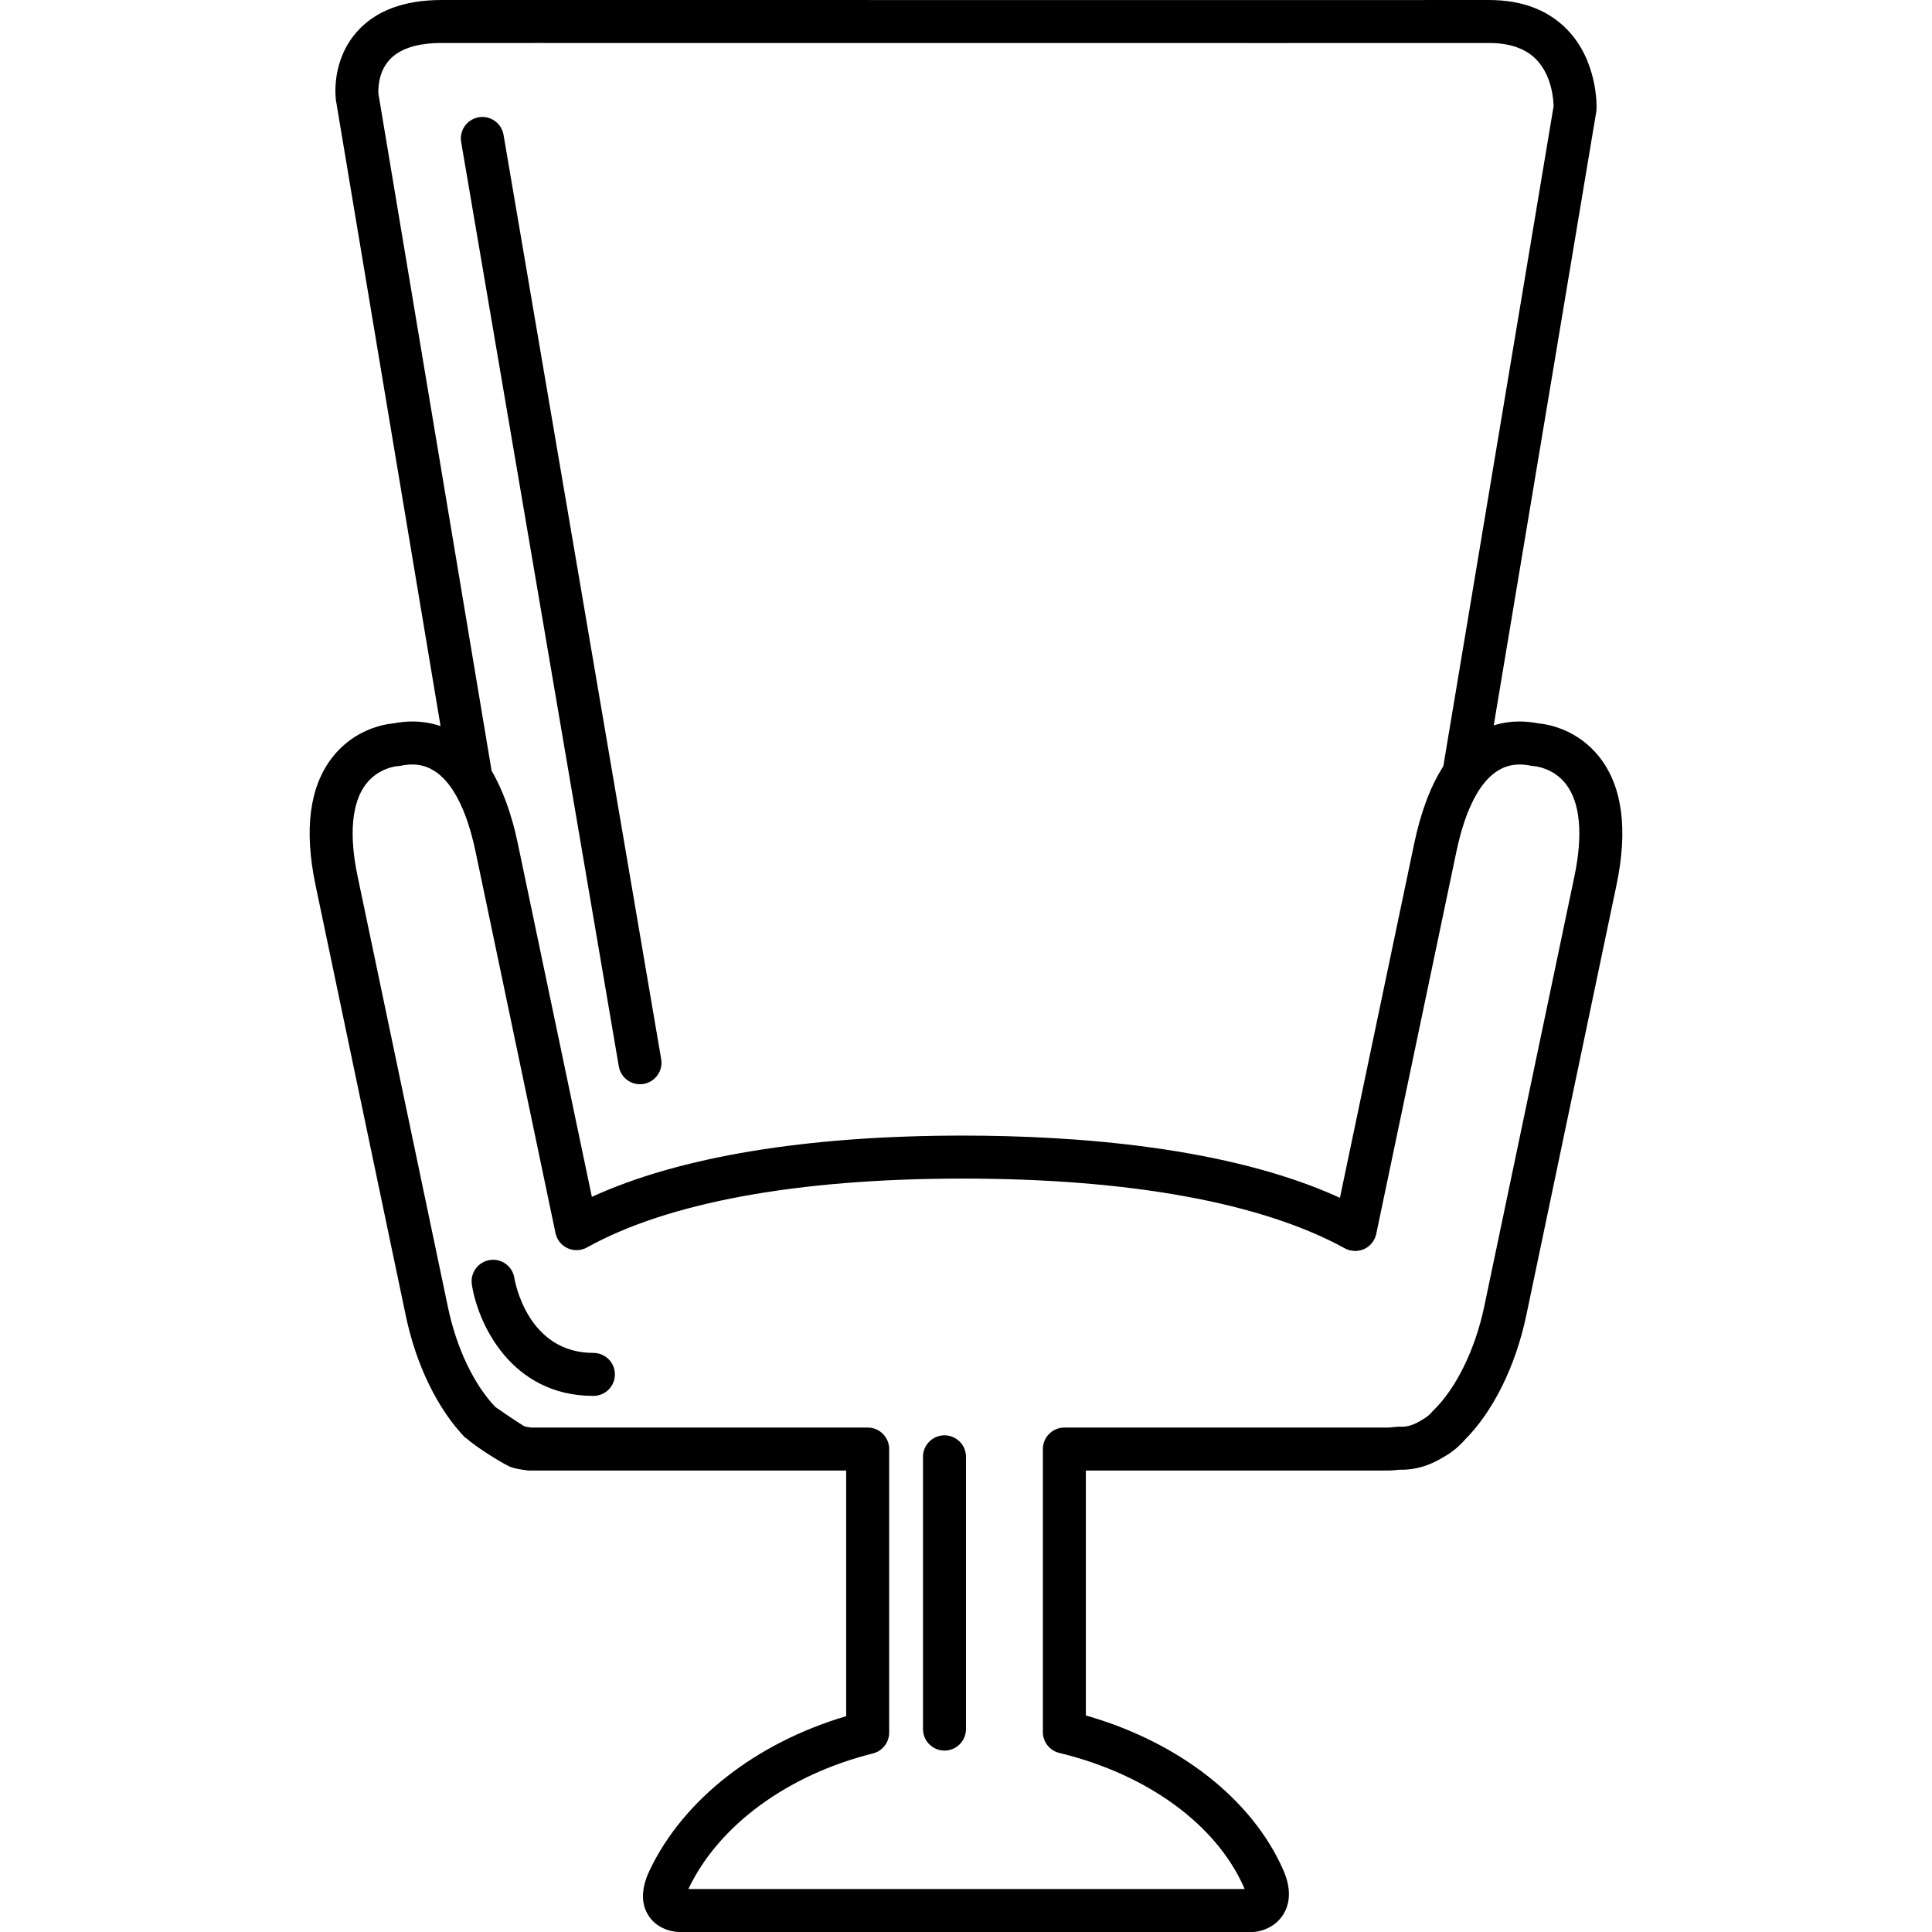 <?xml version="1.0" encoding="iso-8859-1"?>
<!-- Generator: Adobe Illustrator 16.0.0, SVG Export Plug-In . SVG Version: 6.00 Build 0)  -->
<!DOCTYPE svg PUBLIC "-//W3C//DTD SVG 1.1//EN" "http://www.w3.org/Graphics/SVG/1.1/DTD/svg11.dtd">
<svg version="1.1" id="Capa_1" xmlns="http://www.w3.org/2000/svg" xmlns:xlink="http://www.w3.org/1999/xlink" x="0px" y="0px"
	 width="792px" height="792px" viewBox="0 0 792 792" style="enable-background:new 0 0 792 792;" xml:space="preserve">
<g>
	<g>
		<path d="M655.797,310.532c-9.137-11.728-21.588-13.675-25.144-13.993c-2.635-0.511-5.242-0.775-7.771-0.775
			c-3.34,0-6.917,0.471-10.548,1.604l42.045-251.614c0.062-0.366,0.097-0.731,0.114-1.102c0.031-0.784,0.626-19.337-11.927-32.4
			c-7.807-8.128-18.614-12.248-32.162-12.248c-13.199,0.013-45.538,0.018-86.947,0.018L220.225,0l-39.299,0.004
			c-15.341,0.018-26.99,4.401-34.629,13.037c-10.266,11.601-8.852,25.977-8.6,27.972l42.903,256.654
			c-3.97-1.375-7.891-1.899-11.53-1.899c-2.529,0-5.146,0.264-7.785,0.775c-3.551,0.317-15.971,2.256-25.086,13.971
			c-9.31,11.958-11.614,29.563-6.851,52.332l37.013,176.562c4.216,20.196,13.138,38.458,24.474,50.094l0.11-0.11
			c4.472,4.159,16.742,11.557,18.676,12.094c1.128,0.321,2.516,0.727,4.106,0.935c1.683,0.286,2.75,0.378,2.75,0.378
			c0.242,0.022,0.542,0.036,0.784,0.036h129.613v100.693c-36.956,10.939-66.774,34.211-80.551,63.166
			c-3.467,7.296-3.657,13.504-0.56,18.451c3.119,4.996,8.776,6.815,12.759,6.855h235.049c0.309,0,0.621-0.018,0.925-0.049
			c1.326-0.141,8.138-1.167,11.852-7.604c1.961-3.397,3.494-9.248-0.321-17.84c-12.86-29.082-42.82-52.394-80.895-63.271V602.829
			h123.991c0,0,1.903-0.035,4.715-0.344c0.295,0.014,0.59,0.018,0.886,0.018c5.705,0,11.41-1.735,16.957-5.15
			c1.947-1.084,3.736-2.321,5.569-3.881l0.846-0.794c0.194-0.171,0.379-0.348,0.556-0.537l0.316-0.309
			c0.524-0.507,1.019-1.009,1.485-1.568c11.631-11.622,20.795-30.109,25.188-50.852l37.013-176.57
			C667.42,340.091,665.107,322.49,655.797,310.532z M159.601,24.598c4.168-4.613,11.35-6.957,21.342-6.97l39.282-0.004
			l303.224,0.022c41.418,0,73.766-0.004,86.987-0.018c8.477,0,14.979,2.273,19.332,6.745c6.565,6.754,7.076,16.984,7.107,19.161
			l-45.204,270.554c-0.039,0.062-0.074,0.137-0.114,0.198c-2.34,3.626-4.516,7.917-6.472,12.979
			c-0.216,0.551-0.419,1.124-0.626,1.692c-0.688,1.881-1.339,3.868-1.961,5.957c-0.207,0.696-0.423,1.375-0.621,2.088
			c-0.74,2.67-1.444,5.458-2.075,8.468l-30.514,145.553c-45.759-20.914-108.475-25.5-154.644-25.5
			c-63.981,0-116.163,8.657-152.017,25.117l-30.422-145.166c-0.595-2.846-1.255-5.503-1.952-8.045
			c-0.159-0.573-0.335-1.106-0.498-1.67c-0.599-2.062-1.22-4.036-1.881-5.899c-0.163-0.454-0.331-0.898-0.498-1.344
			c-0.78-2.102-1.59-4.084-2.445-5.935c-0.07-0.15-0.137-0.304-0.203-0.454c-1.026-2.199-2.084-4.283-3.199-6.146L155.129,38.432
			C155.054,37.299,154.772,29.941,159.601,24.598z M645.414,359.229l-37.009,176.548c-3.679,17.39-11.411,33.202-20.676,42.296
			c-0.34,0.33-0.701,0.691-0.982,1.07c-0.247,0.238-0.494,0.476-0.74,0.736l-0.282,0.269c-0.854,0.727-1.74,1.339-2.714,1.868
			c-0.146,0.083-0.291,0.167-0.437,0.255c-2.775,1.736-5.415,2.613-7.842,2.613l-0.635-0.022c-0.537-0.039-1.079-0.021-1.612,0.049
			c-2.08,0.251-3.569,0.3-3.538,0.3H436.324c-4.863,0-8.812,3.947-8.812,8.812V710.03c0,4.071,2.789,7.613,6.745,8.565
			c35.965,8.679,64.25,29.254,75.661,55.055c0.114,0.264,0.216,0.502,0.304,0.727H282.188c0.018-0.04,0.035-0.079,0.057-0.114
			c12.358-25.977,40.613-46.71,75.585-55.456c3.921-0.982,6.675-4.503,6.675-8.547V594.021c0-4.863-3.947-8.811-8.812-8.811H217.757
			c-0.269-0.036-0.678-0.093-1.185-0.186c-0.154-0.026-0.388-0.058-0.542-0.079c-0.379-0.049-0.753-0.159-1.128-0.273
			c-2.348-1.393-9.776-6.41-11.869-7.913c-8.86-9.336-15.922-24.219-19.42-40.96l-37.018-176.57
			c-3.568-17.042-2.414-30.069,3.335-37.674c5.181-6.851,12.71-7.446,12.913-7.463c0.485-0.018,0.965-0.08,1.441-0.176
			c1.661-0.348,3.269-0.524,4.78-0.524c7.216,0,12.623,4.388,16.698,10.71c1.925,3.005,3.657,6.583,5.177,10.693
			c0.031,0.083,0.062,0.167,0.093,0.251c0.718,1.961,1.383,4.054,2.009,6.252c0.053,0.189,0.11,0.379,0.159,0.568
			c0.634,2.287,1.22,4.684,1.749,7.217l32.774,156.4c0.573,2.74,2.419,5.049,4.965,6.208c2.547,1.167,5.499,1.04,7.944-0.317
			c33.171-18.465,86.424-28.228,154.004-28.228c68.479,0,122.657,9.887,156.674,28.598c0.635,0.348,1.305,0.604,1.987,0.784
			c0.26,0.07,0.529,0.075,0.793,0.119c0.432,0.075,0.859,0.154,1.296,0.163c0.057,0,0.109,0.021,0.167,0.021
			c0.419,0,0.833-0.074,1.247-0.132c0.176-0.026,0.353-0.022,0.524-0.058c0.651-0.132,1.291-0.33,1.907-0.612
			c2.538-1.167,4.371-3.463,4.948-6.198l32.862-156.749c0.265-1.265,0.546-2.485,0.837-3.688c0.102-0.428,0.212-0.855,0.322-1.282
			c0.197-0.78,0.4-1.542,0.607-2.291c0.137-0.489,0.269-0.974,0.41-1.458c0.198-0.674,0.4-1.331,0.607-1.978
			c0.154-0.494,0.309-0.987,0.472-1.476c0.216-0.647,0.445-1.269,0.674-1.89c0.163-0.454,0.322-0.912,0.494-1.357
			c0.321-0.828,0.651-1.617,0.991-2.401c0.277-0.644,0.568-1.273,0.867-1.899c0.256-0.538,0.503-1.088,0.767-1.6
			c0.37-0.722,0.767-1.414,1.163-2.102c0.102-0.176,0.203-0.37,0.305-0.546c4.133-6.877,9.736-11.72,17.318-11.72
			c1.508,0,3.111,0.176,4.764,0.52c0.476,0.102,0.955,0.163,1.444,0.181c0.075,0.004,7.613,0.608,12.804,7.27
			C647.792,328.936,649.008,342.034,645.414,359.229z"/>
		<path d="M253.669,437.137c0.736,4.3,4.458,7.331,8.675,7.331c0.494,0,0.991-0.039,1.494-0.123
			c4.798-0.819,8.023-5.371,7.204-10.169l-64.62-378.896c-0.819-4.802-5.393-8.041-10.168-7.208
			c-4.798,0.82-8.023,5.371-7.204,10.169L253.669,437.137z"/>
		<path d="M387.182,588.392c-4.864,0-8.812,3.947-8.812,8.812v111.611c0,4.864,3.947,8.812,8.812,8.812
			c4.864,0,8.812-3.947,8.812-8.812V597.203C395.993,592.335,392.05,588.392,387.182,588.392z"/>
		<path d="M243.263,554.612c-27.078,0-32.202-29.417-32.418-30.743c-0.753-4.794-5.229-8.076-10.045-7.34
			c-4.812,0.74-8.107,5.238-7.367,10.045c2.428,15.795,15.971,45.657,49.83,45.657c4.864,0,8.812-3.948,8.812-8.812
			C252.074,558.556,248.126,554.612,243.263,554.612z"/>
	</g>
</g>
<g>
</g>
<g>
</g>
<g>
</g>
<g>
</g>
<g>
</g>
<g>
</g>
<g>
</g>
<g>
</g>
<g>
</g>
<g>
</g>
<g>
</g>
<g>
</g>
<g>
</g>
<g>
</g>
<g>
</g>
</svg>
